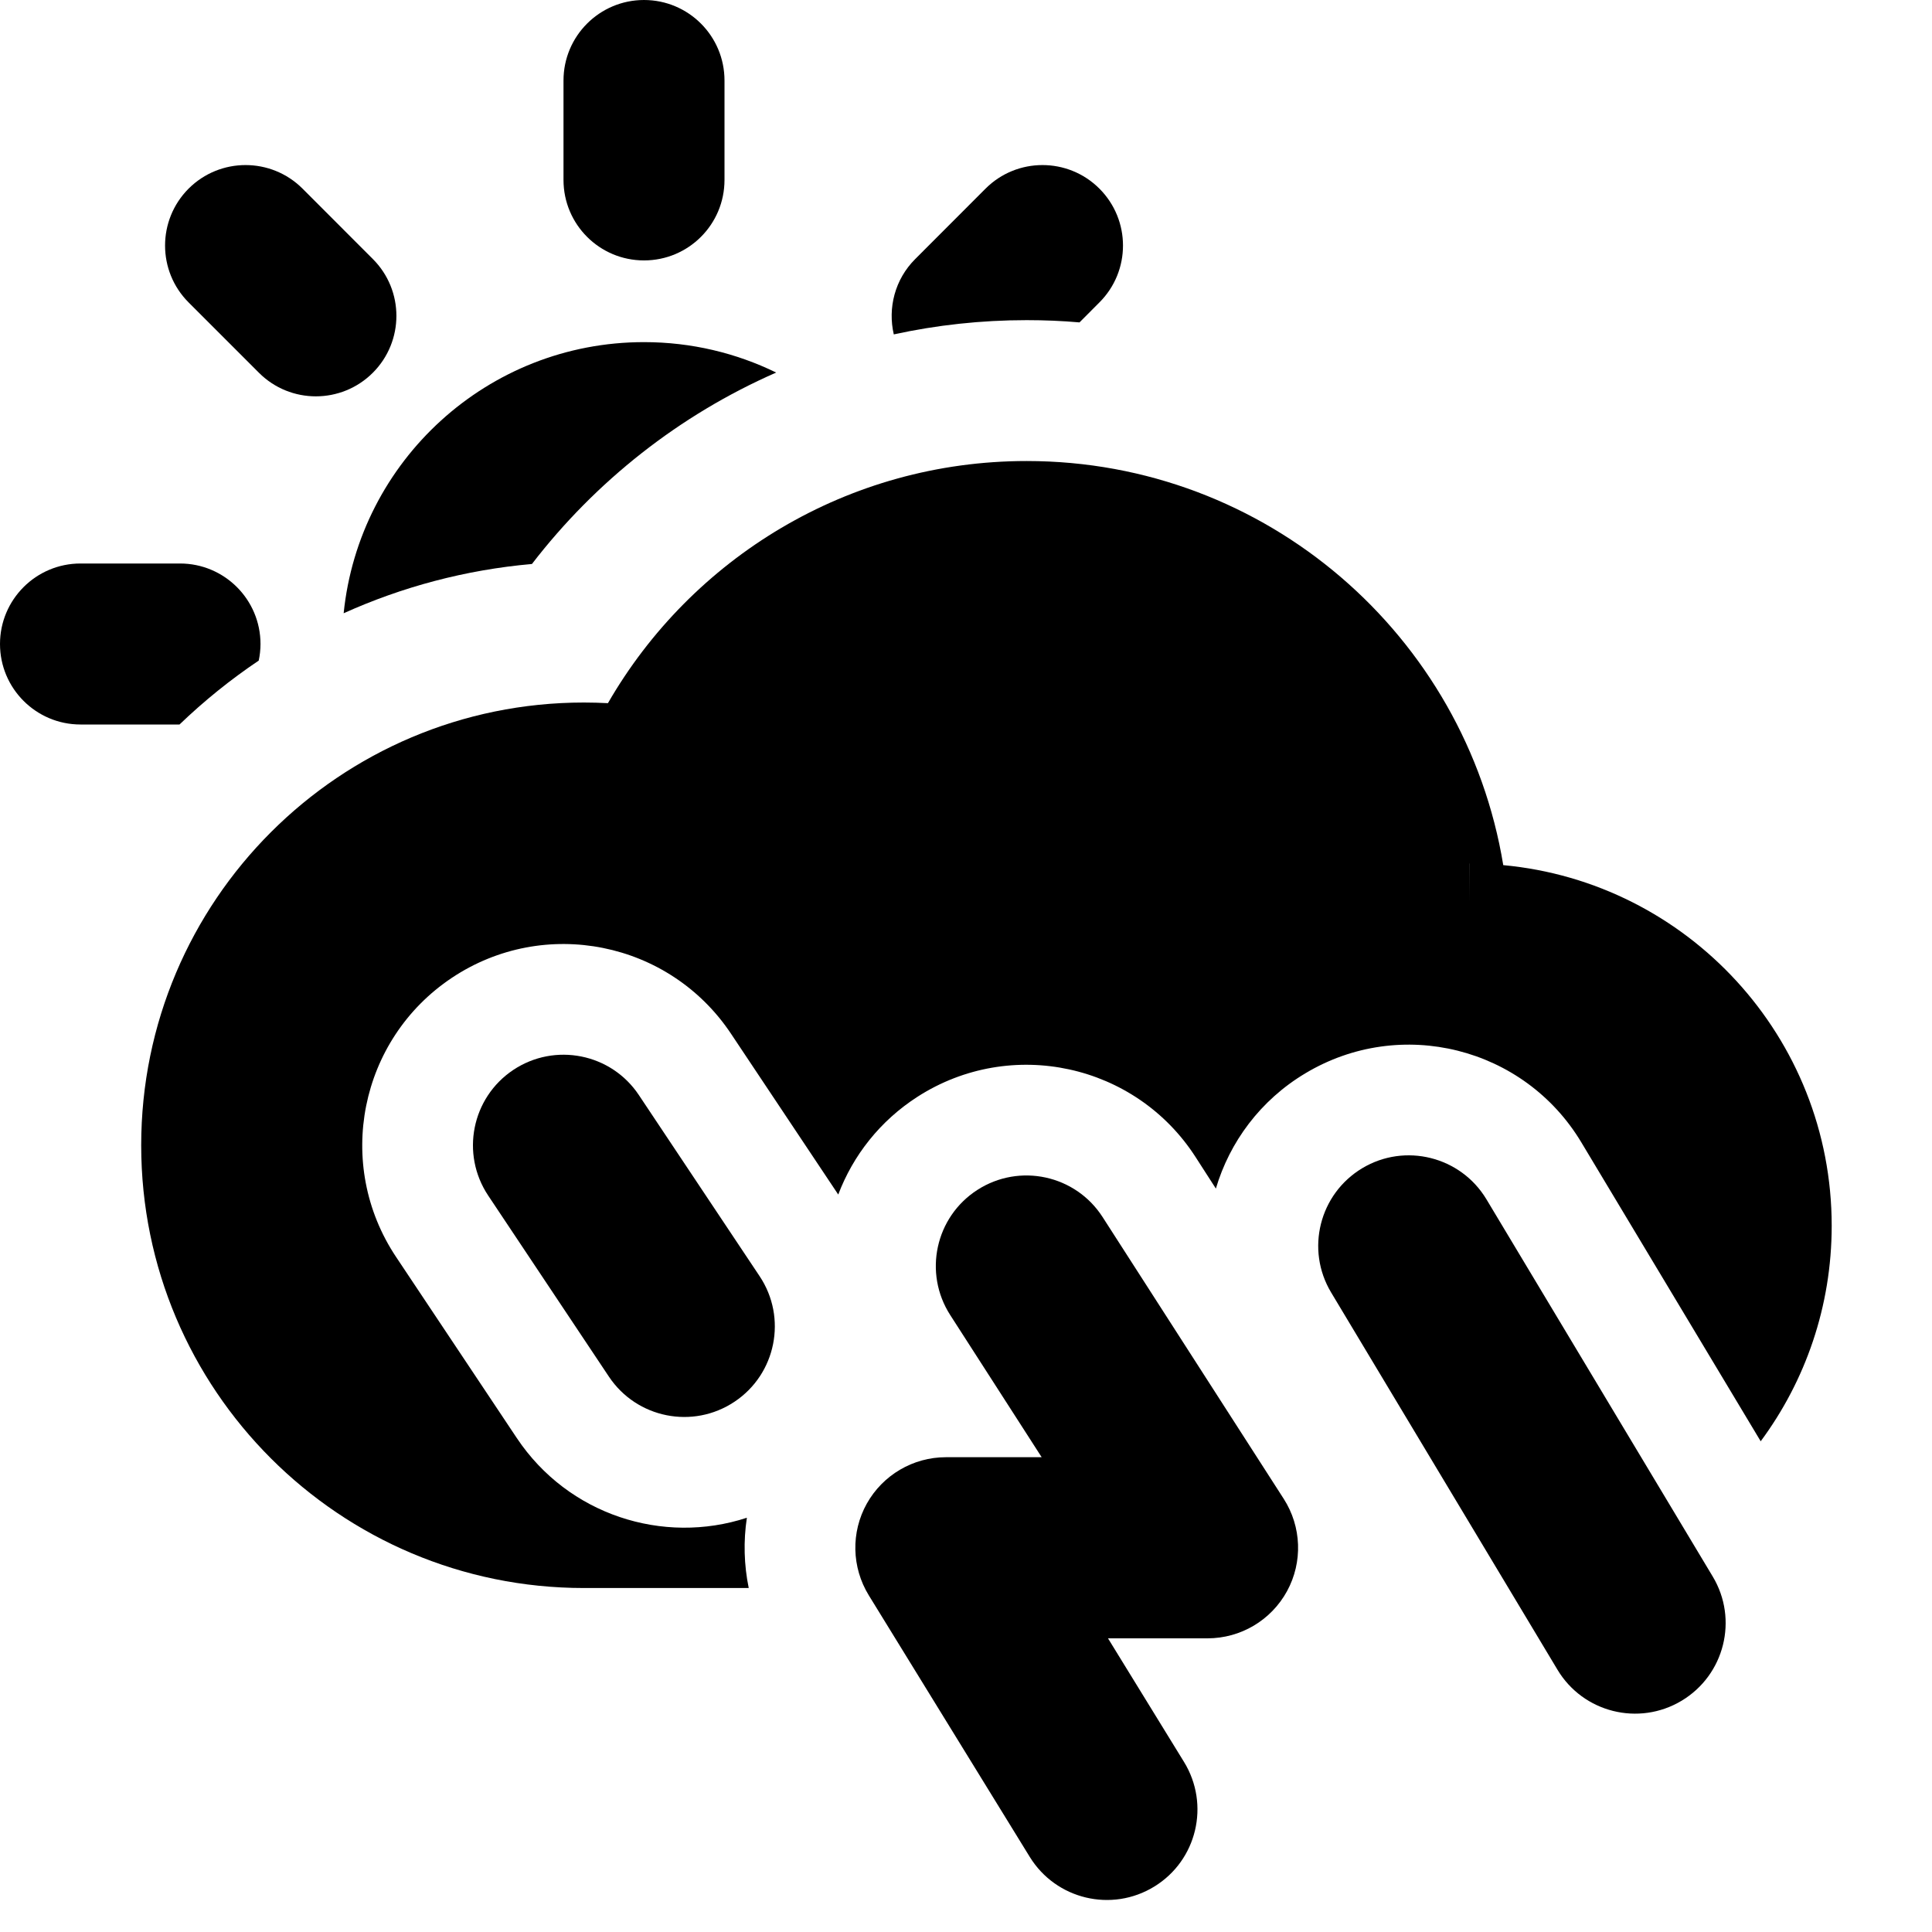 <svg width="24" height="24" viewBox="0 0 24 24" fill="none" xmlns="http://www.w3.org/2000/svg">
<path d="M0 8C0 7.448 0.448 7 1 7H2.236C2.788 7 3.236 7.448 3.236 8C3.236 8.071 3.228 8.14 3.214 8.206C2.863 8.442 2.534 8.708 2.23 9H1C0.448 9 0 8.552 0 8Z" fill="black"/>
<path d="M6.608 7.006C7.398 5.979 8.44 5.155 9.642 4.628C9.146 4.386 8.589 4.25 8 4.25C6.058 4.25 4.461 5.726 4.269 7.618C4.994 7.291 5.781 7.079 6.608 7.006Z" fill="black"/>
<path d="M12.754 3.977C12.975 3.977 13.194 3.986 13.41 4.005L13.657 3.757C14.048 3.367 14.048 2.734 13.657 2.343C13.267 1.953 12.633 1.953 12.243 2.343L11.37 3.217C11.115 3.471 11.027 3.828 11.103 4.154C11.635 4.038 12.187 3.977 12.754 3.977Z" fill="black"/>
<path d="M9 1C9 0.448 8.553 -2.41412e-08 8 0C7.448 2.41411e-08 7 0.448 7 1V2.235C7 2.788 7.448 3.235 8 3.235C8.553 3.235 9 2.788 9 2.235V1Z" fill="black"/>
<path d="M2.343 2.343C2.734 1.953 3.367 1.953 3.758 2.343L4.631 3.217C5.022 3.607 5.022 4.24 4.631 4.631C4.24 5.021 3.607 5.021 3.217 4.631L2.343 3.757C1.953 3.367 1.953 2.734 2.343 2.343Z" fill="black"/>
<path fill-rule="evenodd" clip-rule="evenodd" d="M7.552 8.735C8.588 6.938 10.529 5.727 12.754 5.727C15.734 5.727 18.206 7.899 18.674 10.747C20.962 10.959 22.754 12.884 22.754 15.227C22.754 16.23 22.426 17.156 21.872 17.904L19.644 14.191C18.934 13.007 17.398 12.623 16.214 13.334C15.656 13.668 15.275 14.187 15.104 14.765L14.853 14.375C14.107 13.214 12.56 12.878 11.398 13.624C10.93 13.925 10.596 14.356 10.413 14.839L9.08 12.84C8.314 11.692 6.762 11.381 5.613 12.147C4.465 12.913 4.154 14.465 4.92 15.614L6.42 17.864C7.057 18.819 8.238 19.195 9.278 18.854C9.234 19.144 9.242 19.44 9.301 19.727H7.254C4.217 19.727 1.754 17.265 1.754 14.227C1.754 11.19 4.217 8.727 7.254 8.727C7.354 8.727 7.453 8.73 7.552 8.735ZM18.254 10.727L18.253 10.727L18.254 11.203L18.254 10.727Z" fill="black"/>
<path d="M6.376 13.291C6.893 12.947 7.592 13.086 7.936 13.603L9.436 15.853C9.781 16.37 9.641 17.069 9.124 17.413C8.607 17.758 7.909 17.618 7.564 17.101L6.064 14.851C5.72 14.334 5.859 13.636 6.376 13.291Z" fill="black"/>
<path d="M12.142 14.781C12.665 14.445 13.361 14.596 13.697 15.119L15.947 18.619C16.169 18.965 16.185 19.405 15.988 19.766C15.79 20.128 15.412 20.352 15 20.352H13.764L14.708 21.887C15.034 22.417 14.869 23.11 14.34 23.435C13.811 23.761 13.118 23.596 12.792 23.067L10.792 19.817C10.579 19.47 10.569 19.034 10.768 18.678C10.967 18.323 11.343 18.102 11.75 18.102H12.94L11.804 16.336C11.468 15.813 11.619 15.117 12.142 14.781Z" fill="black"/>
<path d="M18.465 14.898C18.145 14.366 17.454 14.193 16.922 14.512C16.389 14.832 16.216 15.523 16.536 16.056L19.347 20.741C19.666 21.274 20.357 21.447 20.89 21.127C21.423 20.807 21.596 20.116 21.276 19.584L18.465 14.898Z" fill="black"/>
</svg>
